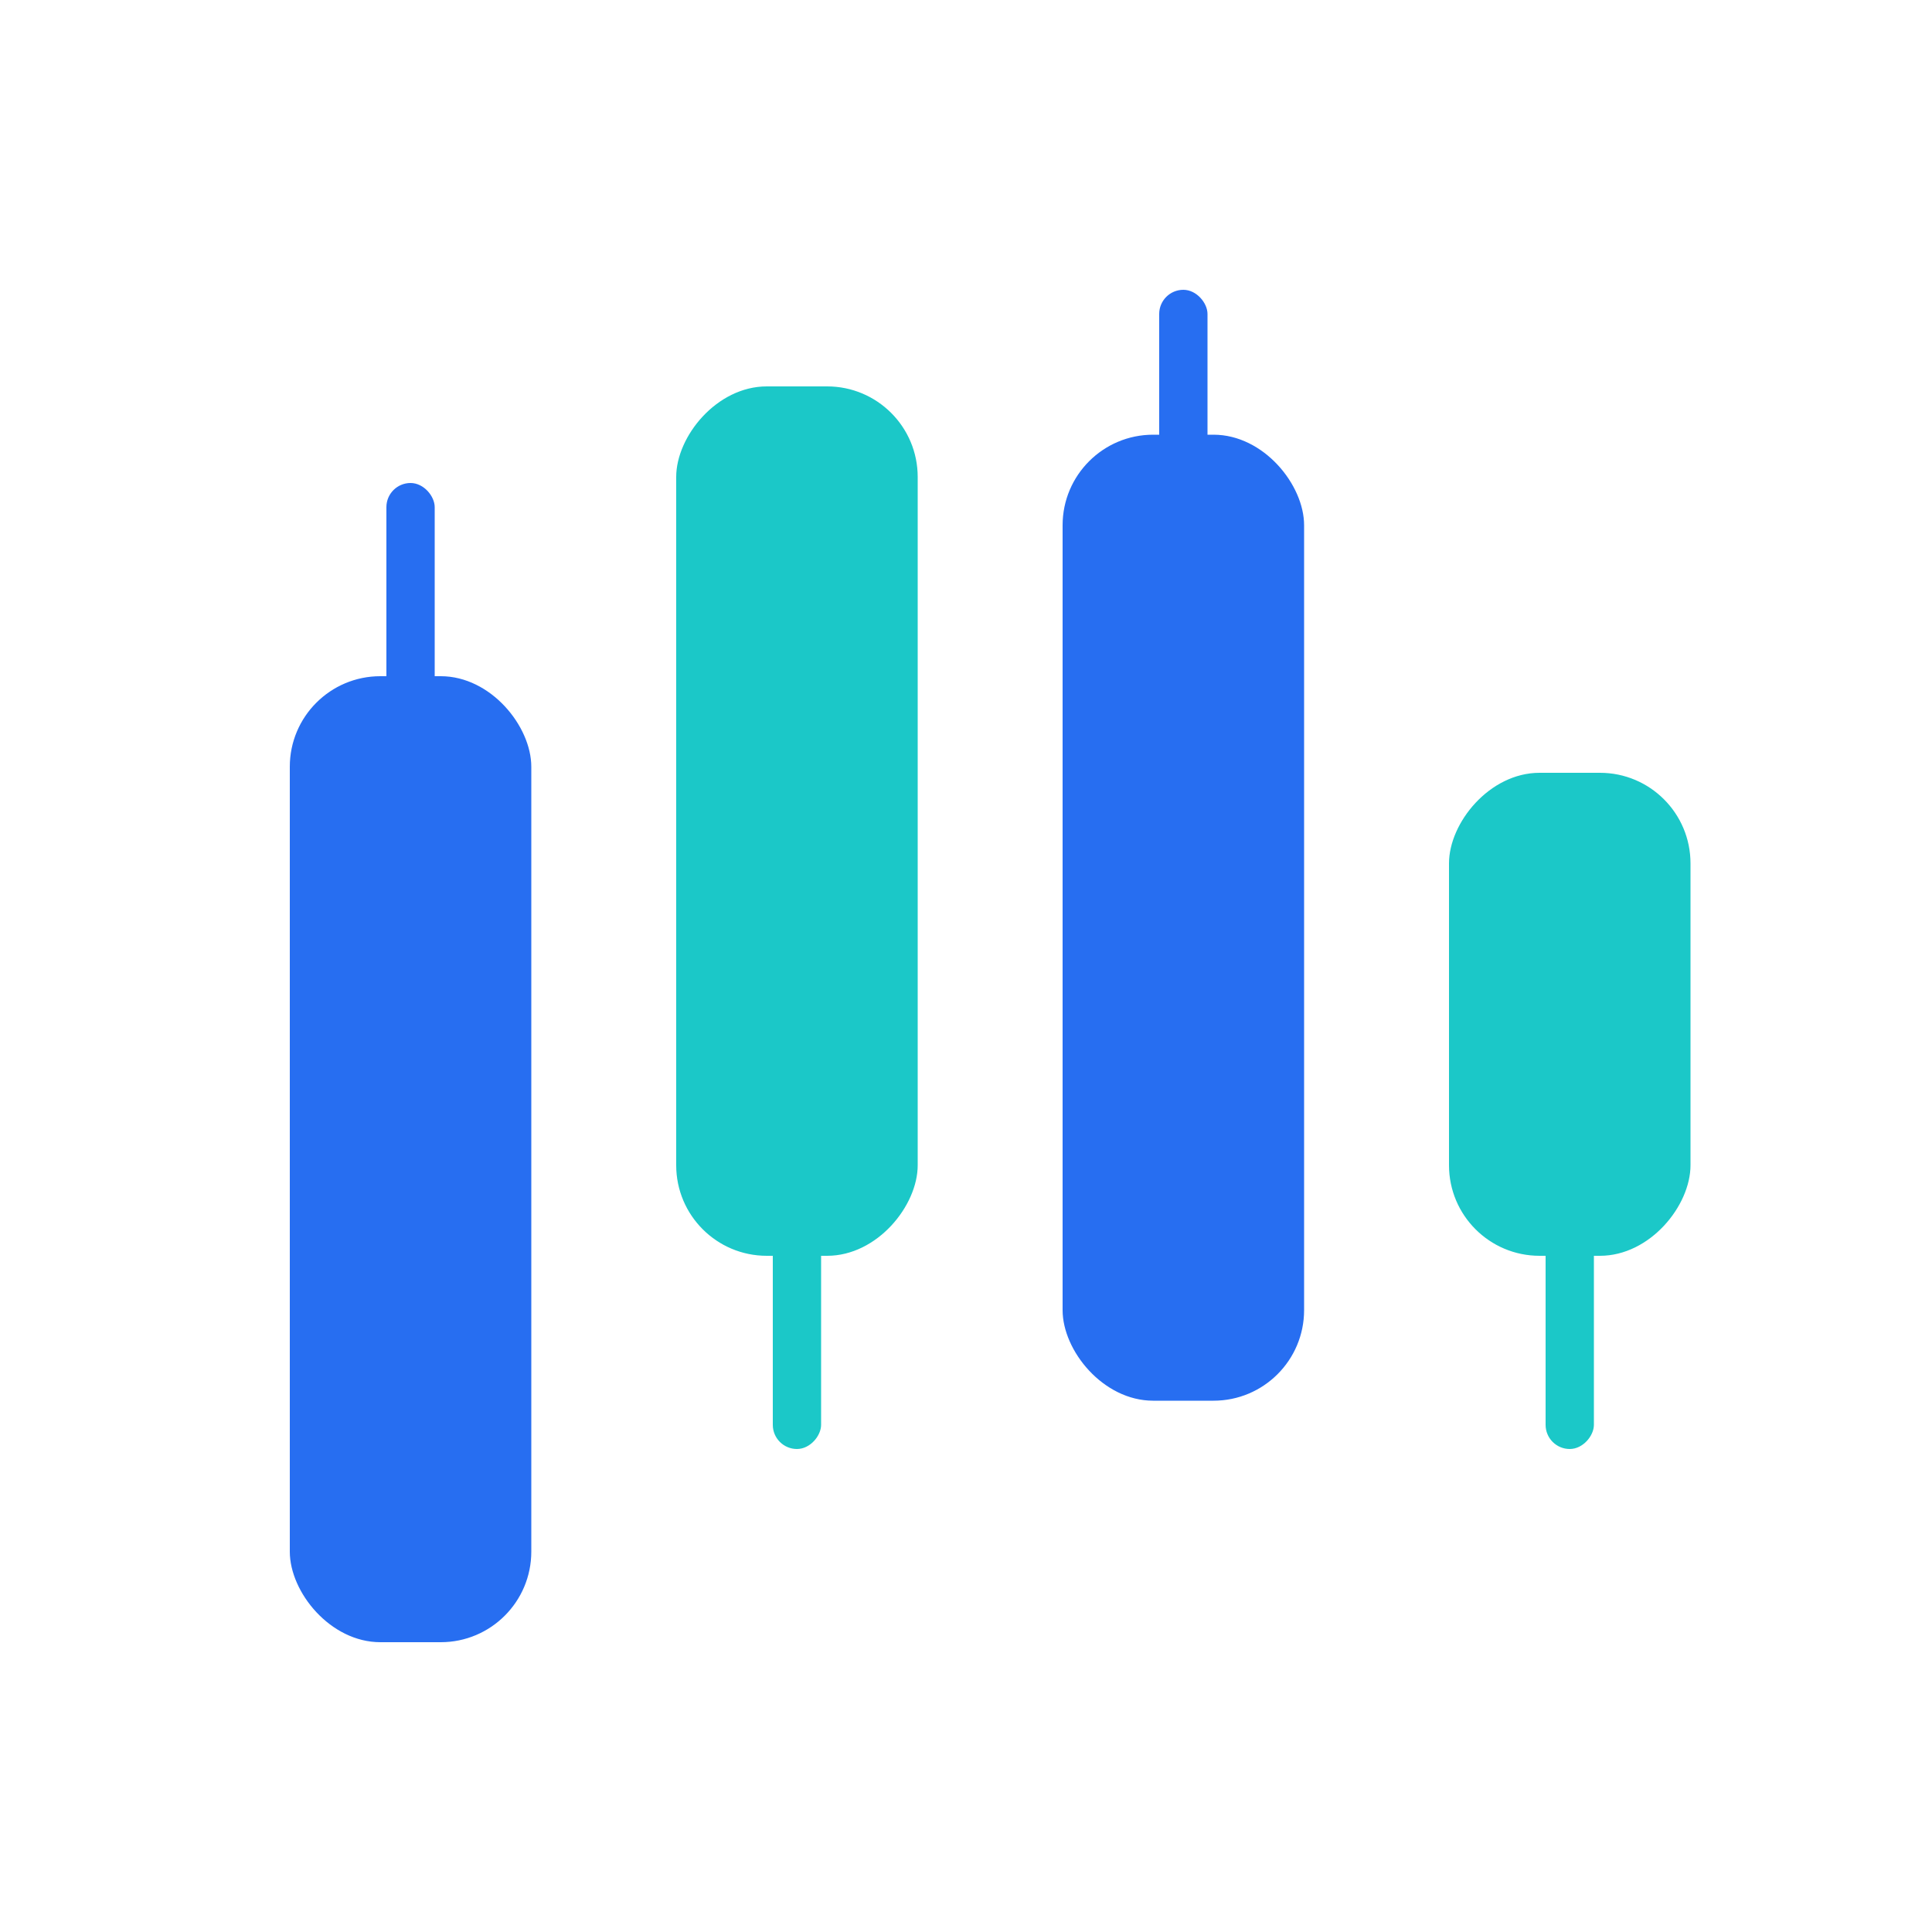 <svg width="64" height="64" viewBox="0 0 64 64" fill="none" xmlns="http://www.w3.org/2000/svg">
<rect x="9.6" y="22.4" width="8" height="32" rx="3" fill="#276EF1"/>
<rect x="12.8" y="16" width="1.6" height="9.6" rx="0.8" fill="#276EF1"/>
<rect x="35.2" y="14.4" width="8" height="32" rx="3" fill="#276EF1"/>
<rect x="38.4" y="9.6" width="1.6" height="12.8" rx="0.8" fill="#276EF1"/>
<rect width="8" height="28.8" rx="3" transform="matrix(1 0 0 -1 22.4 41.6)" fill="#1BC8C8"/>
<rect width="1.6" height="9.6" rx="0.8" transform="matrix(1 0 0 -1 25.6 48)" fill="#1BC8C8"/>
<rect width="8" height="16" rx="3" transform="matrix(1 0 0 -1 48 41.6)" fill="#1BC8C8"/>
<rect width="1.6" height="9.6" rx="0.8" transform="matrix(1 0 0 -1 51.2 48)" fill="#1BC8C8"/>
</svg>
